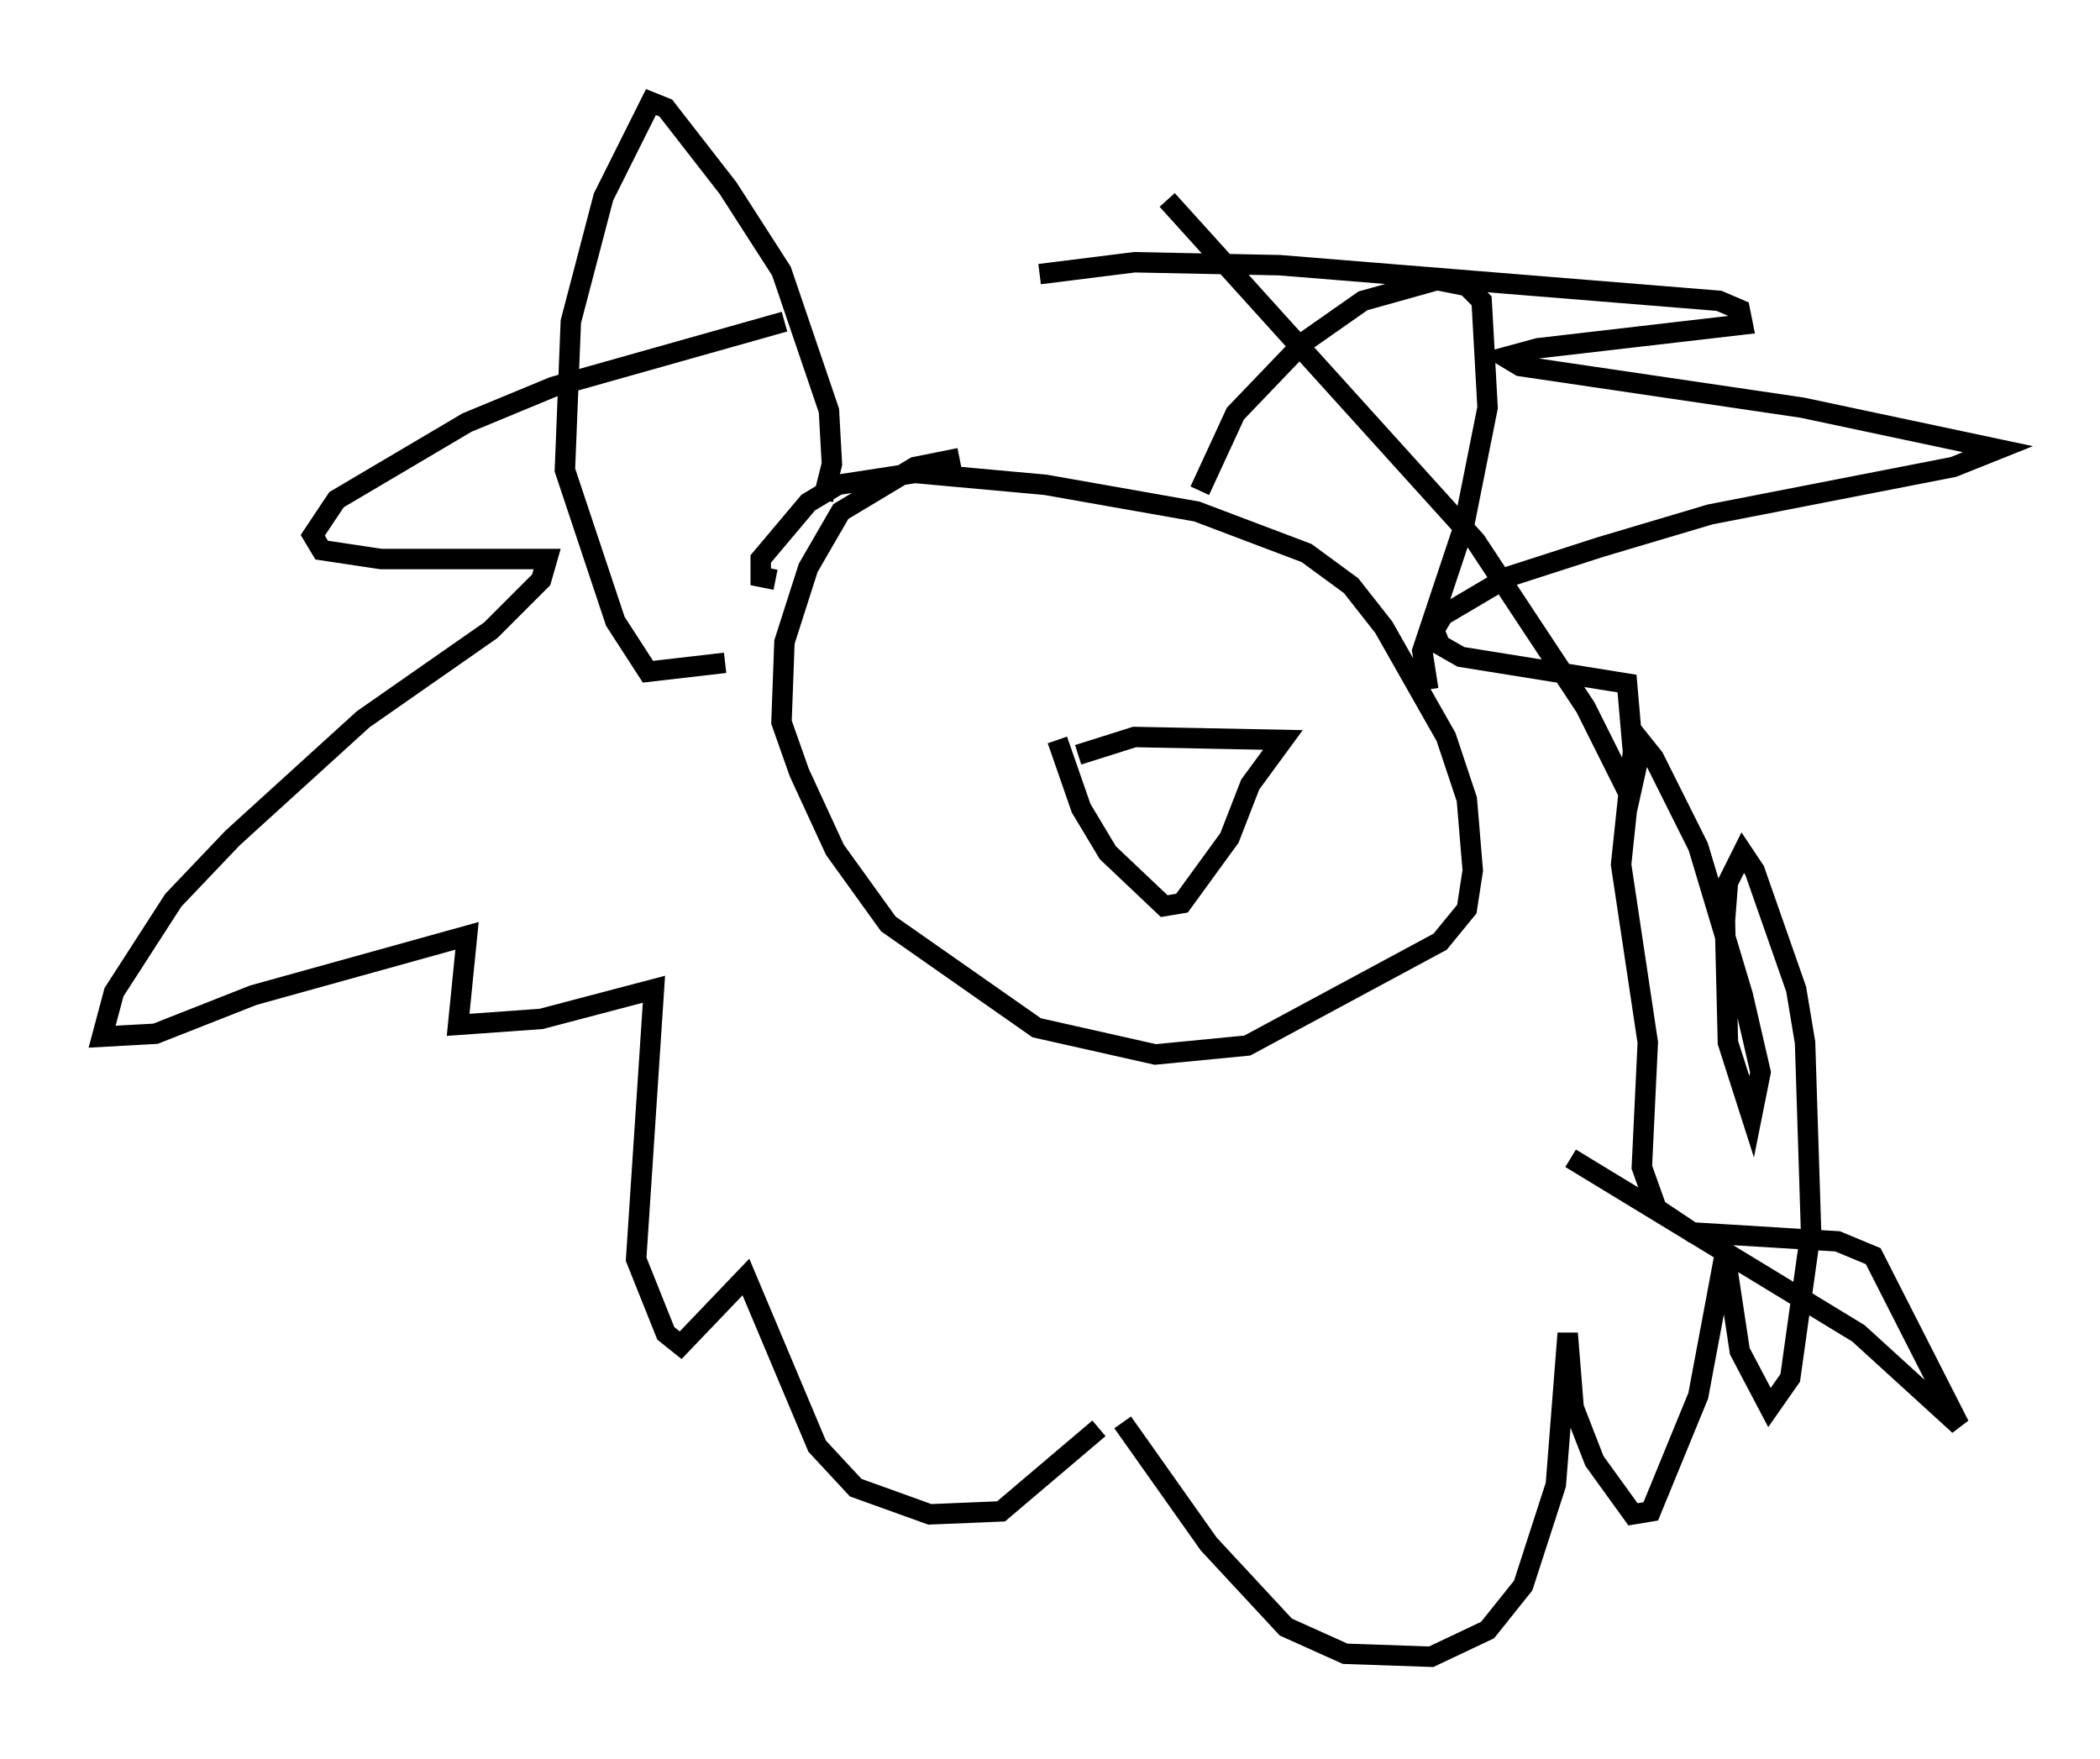 <?xml version="1.0" encoding="utf-8" ?>
<svg baseProfile="full" height="86.112" version="1.1" width="102.815" xmlns="http://www.w3.org/2000/svg" xmlns:ev="http://www.w3.org/2001/xml-events" xmlns:xlink="http://www.w3.org/1999/xlink"><defs /><rect fill="white" height="86.112" width="102.815" x="0" y="0" /><path d="M48.43, 13.86 m-10.022, 1.888 l-11.33, 3.196 -4.212, 1.743 l-6.391, 3.777 -1.162, 1.743 l0.436, 0.726 2.905, 0.436 l8.134, 0.0 -0.291, 1.017 l-2.469, 2.469 -6.246, 4.358 l-6.391, 5.81 -2.905, 3.05 l-2.905, 4.503 -0.581, 2.179 l2.615, -0.145 4.793, -1.888 l10.458, -2.905 -0.436, 4.358 l4.067, -0.291 5.52, -1.453 l-0.872, 13.218 1.453, 3.631 l0.726, 0.581 3.196, -3.341 l3.486, 8.279 1.888, 2.034 l3.631, 1.307 3.486, -0.145 l4.793, -4.067 m1.162, -0.291 l4.212, 5.955 3.777, 4.067 l2.905, 1.307 4.212, 0.145 l2.76, -1.307 1.743, -2.179 l1.598, -4.939 0.581, -7.408 l0.291, 3.631 1.017, 2.615 l1.888, 2.615 0.872, -0.145 l2.324, -5.665 1.307, -6.972 l0.726, 4.793 1.453, 2.76 l1.017, -1.453 1.017, -7.263 l-0.291, -9.151 -0.436, -2.615 l-2.034, -5.81 -0.581, -0.872 l-0.726, 1.453 -0.145, 1.888 l0.145, 5.955 1.162, 3.631 l0.436, -2.179 -0.872, -3.777 l-2.179, -7.263 -2.179, -4.358 l-0.581, -0.726 -0.581, 2.615 l-2.179, -4.358 -5.374, -8.134 l-15.106, -16.704 m-6.246, 3.631 l4.648, -0.581 7.117, 0.145 l21.497, 1.743 1.017, 0.436 l0.145, 0.726 -10.022, 1.162 l-1.598, 0.436 0.726, 0.436 l13.799, 2.034 9.587, 2.034 l-2.179, 0.872 -11.911, 2.324 l-5.374, 1.598 -4.503, 1.453 l-3.196, 1.888 -0.436, 0.726 l0.291, 0.726 1.017, 0.581 l8.134, 1.307 0.291, 3.341 l-0.581, 5.52 1.307, 8.715 l-0.291, 6.101 0.726, 2.034 l1.743, 1.162 7.117, 0.436 l1.743, 0.726 4.212, 8.279 l-4.939, -4.503 -14.089, -8.57 m-25.128, -20.48 l1.162, 3.341 1.307, 2.179 l2.76, 2.615 0.872, -0.145 l2.324, -3.196 1.017, -2.615 l1.598, -2.179 -7.263, -0.145 l-2.76, 0.872 m-5.81, -14.525 l-2.179, 0.436 -3.631, 2.179 l-1.598, 2.76 -1.162, 3.631 l-0.145, 3.922 0.872, 2.469 l1.743, 3.777 2.615, 3.631 l7.263, 5.084 5.81, 1.307 l4.503, -0.436 9.441, -5.084 l1.307, -1.598 0.291, -1.888 l-0.291, -3.486 -1.017, -3.05 l-3.05, -5.374 -1.598, -2.034 l-2.179, -1.598 -5.374, -2.034 l-7.408, -1.307 -6.391, -0.581 l-3.777, 0.581 -1.453, 0.872 l-2.324, 2.76 0.0, 0.872 l0.726, 0.145 m2.324, -3.922 l0.436, -1.743 -0.145, -2.615 l-2.324, -6.827 -2.615, -4.067 l-3.05, -3.922 -0.726, -0.291 l-2.324, 4.648 -1.598, 6.101 l-0.291, 7.263 2.469, 7.408 l1.598, 2.469 3.777, -0.436 m23.24, -8.425 l1.743, -3.777 3.341, -3.486 l2.905, -2.034 3.631, -1.017 l1.453, 0.291 0.726, 0.726 l0.291, 5.229 -1.162, 5.81 l-2.034, 6.101 0.291, 1.888 " fill="none" stroke="black" stroke-width="1" /></svg>